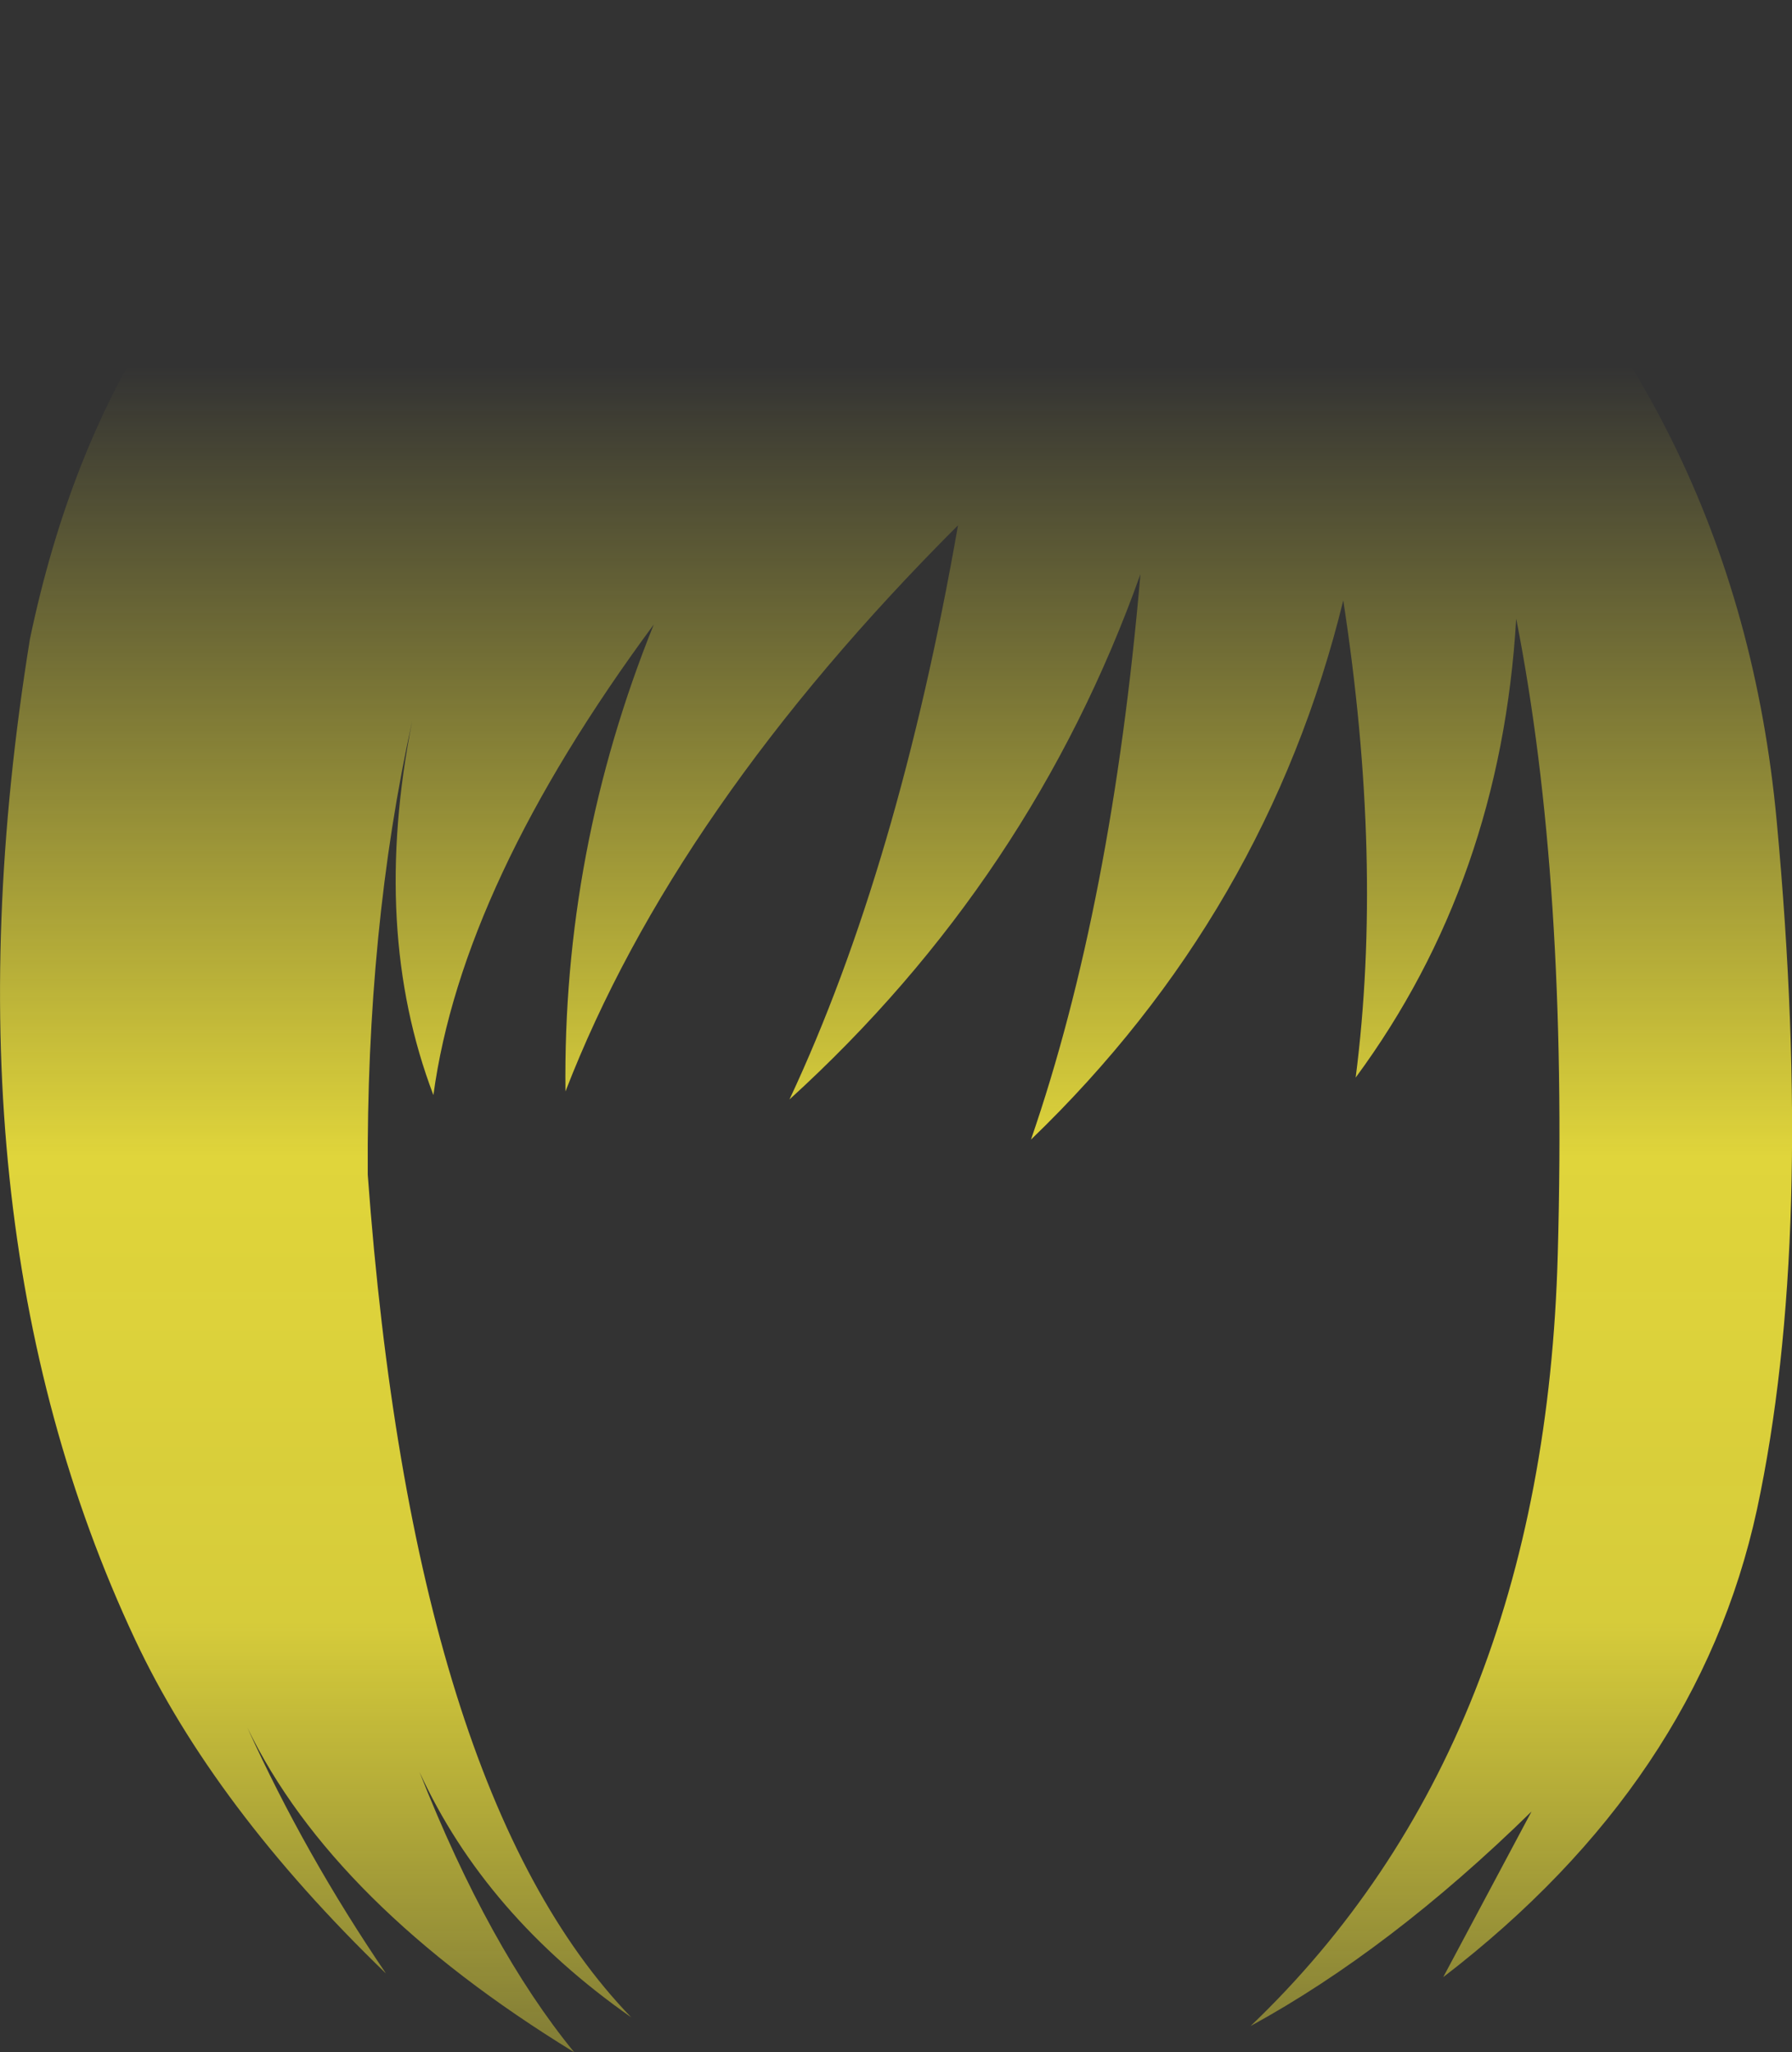 <?xml version="1.0" encoding="UTF-8" standalone="no"?>
<svg xmlns:xlink="http://www.w3.org/1999/xlink" height="140.65px" width="122.8px" xmlns="http://www.w3.org/2000/svg">
  <rect width="100%" height="100%" fill="#333333" stroke="none"/>
  <g transform="matrix(1.0, 0.0, 0.0, 1.0, 61.4, 70.3)">
    <path d="M36.9 -61.4 Q57.7 -42.55 60.35 -14.05 63.0 14.45 59.0 33.15 54.95 51.8 37.5 65.2 L43.55 53.85 Q33.9 63.3 24.3 68.55 44.45 49.3 45.35 15.6 46.05 -9.9 42.5 -27.9 41.45 -9.95 31.5 3.55 33.4 -11.3 30.65 -29.15 25.4 -7.75 9.25 7.8 14.8 -8.3 16.75 -30.95 9.3 -10.05 -7.3 5.05 0.15 -10.85 4.25 -34.3 -15.15 -14.9 -22.65 4.5 -22.85 -12.0 -16.6 -27.5 -29.75 -9.7 -31.7 4.75 -36.0 -6.55 -33.15 -20.9 -36.3 -6.65 -36.2 10.2 -33.1 52.5 -18.15 67.95 -28.15 60.95 -32.65 51.15 -27.9 63.2 -22.05 70.35 -38.6 60.2 -44.45 48.1 -40.5 56.8 -34.95 64.95 -46.75 53.55 -52.15 42.05 -65.75 13.05 -59.35 -26.5 -54.0 -52.1 -35.45 -63.15 -21.8 -71.4 3.8 -70.1 26.5 -69.2 36.9 -61.4" fill="url(#gradient0)" fill-rule="evenodd" stroke="none"/>
  </g>
  <defs>
    <linearGradient gradientTransform="matrix(0.0, 0.087, -0.075, 0.0, 0.0, 26.05)" gradientUnits="userSpaceOnUse" id="gradient0" spreadMethod="pad" x1="-819.2" x2="819.2">
      <stop offset="0.0" stop-color="#fff23c" stop-opacity="0.0"/>
      <stop offset="0.38" stop-color="#fff23c" stop-opacity="0.847"/>
      <stop offset="0.604" stop-color="#fff23c" stop-opacity="0.8"/>
      <stop offset="1.0" stop-color="#fff23c" stop-opacity="0.0"/>
    </linearGradient>
  </defs>
</svg>
